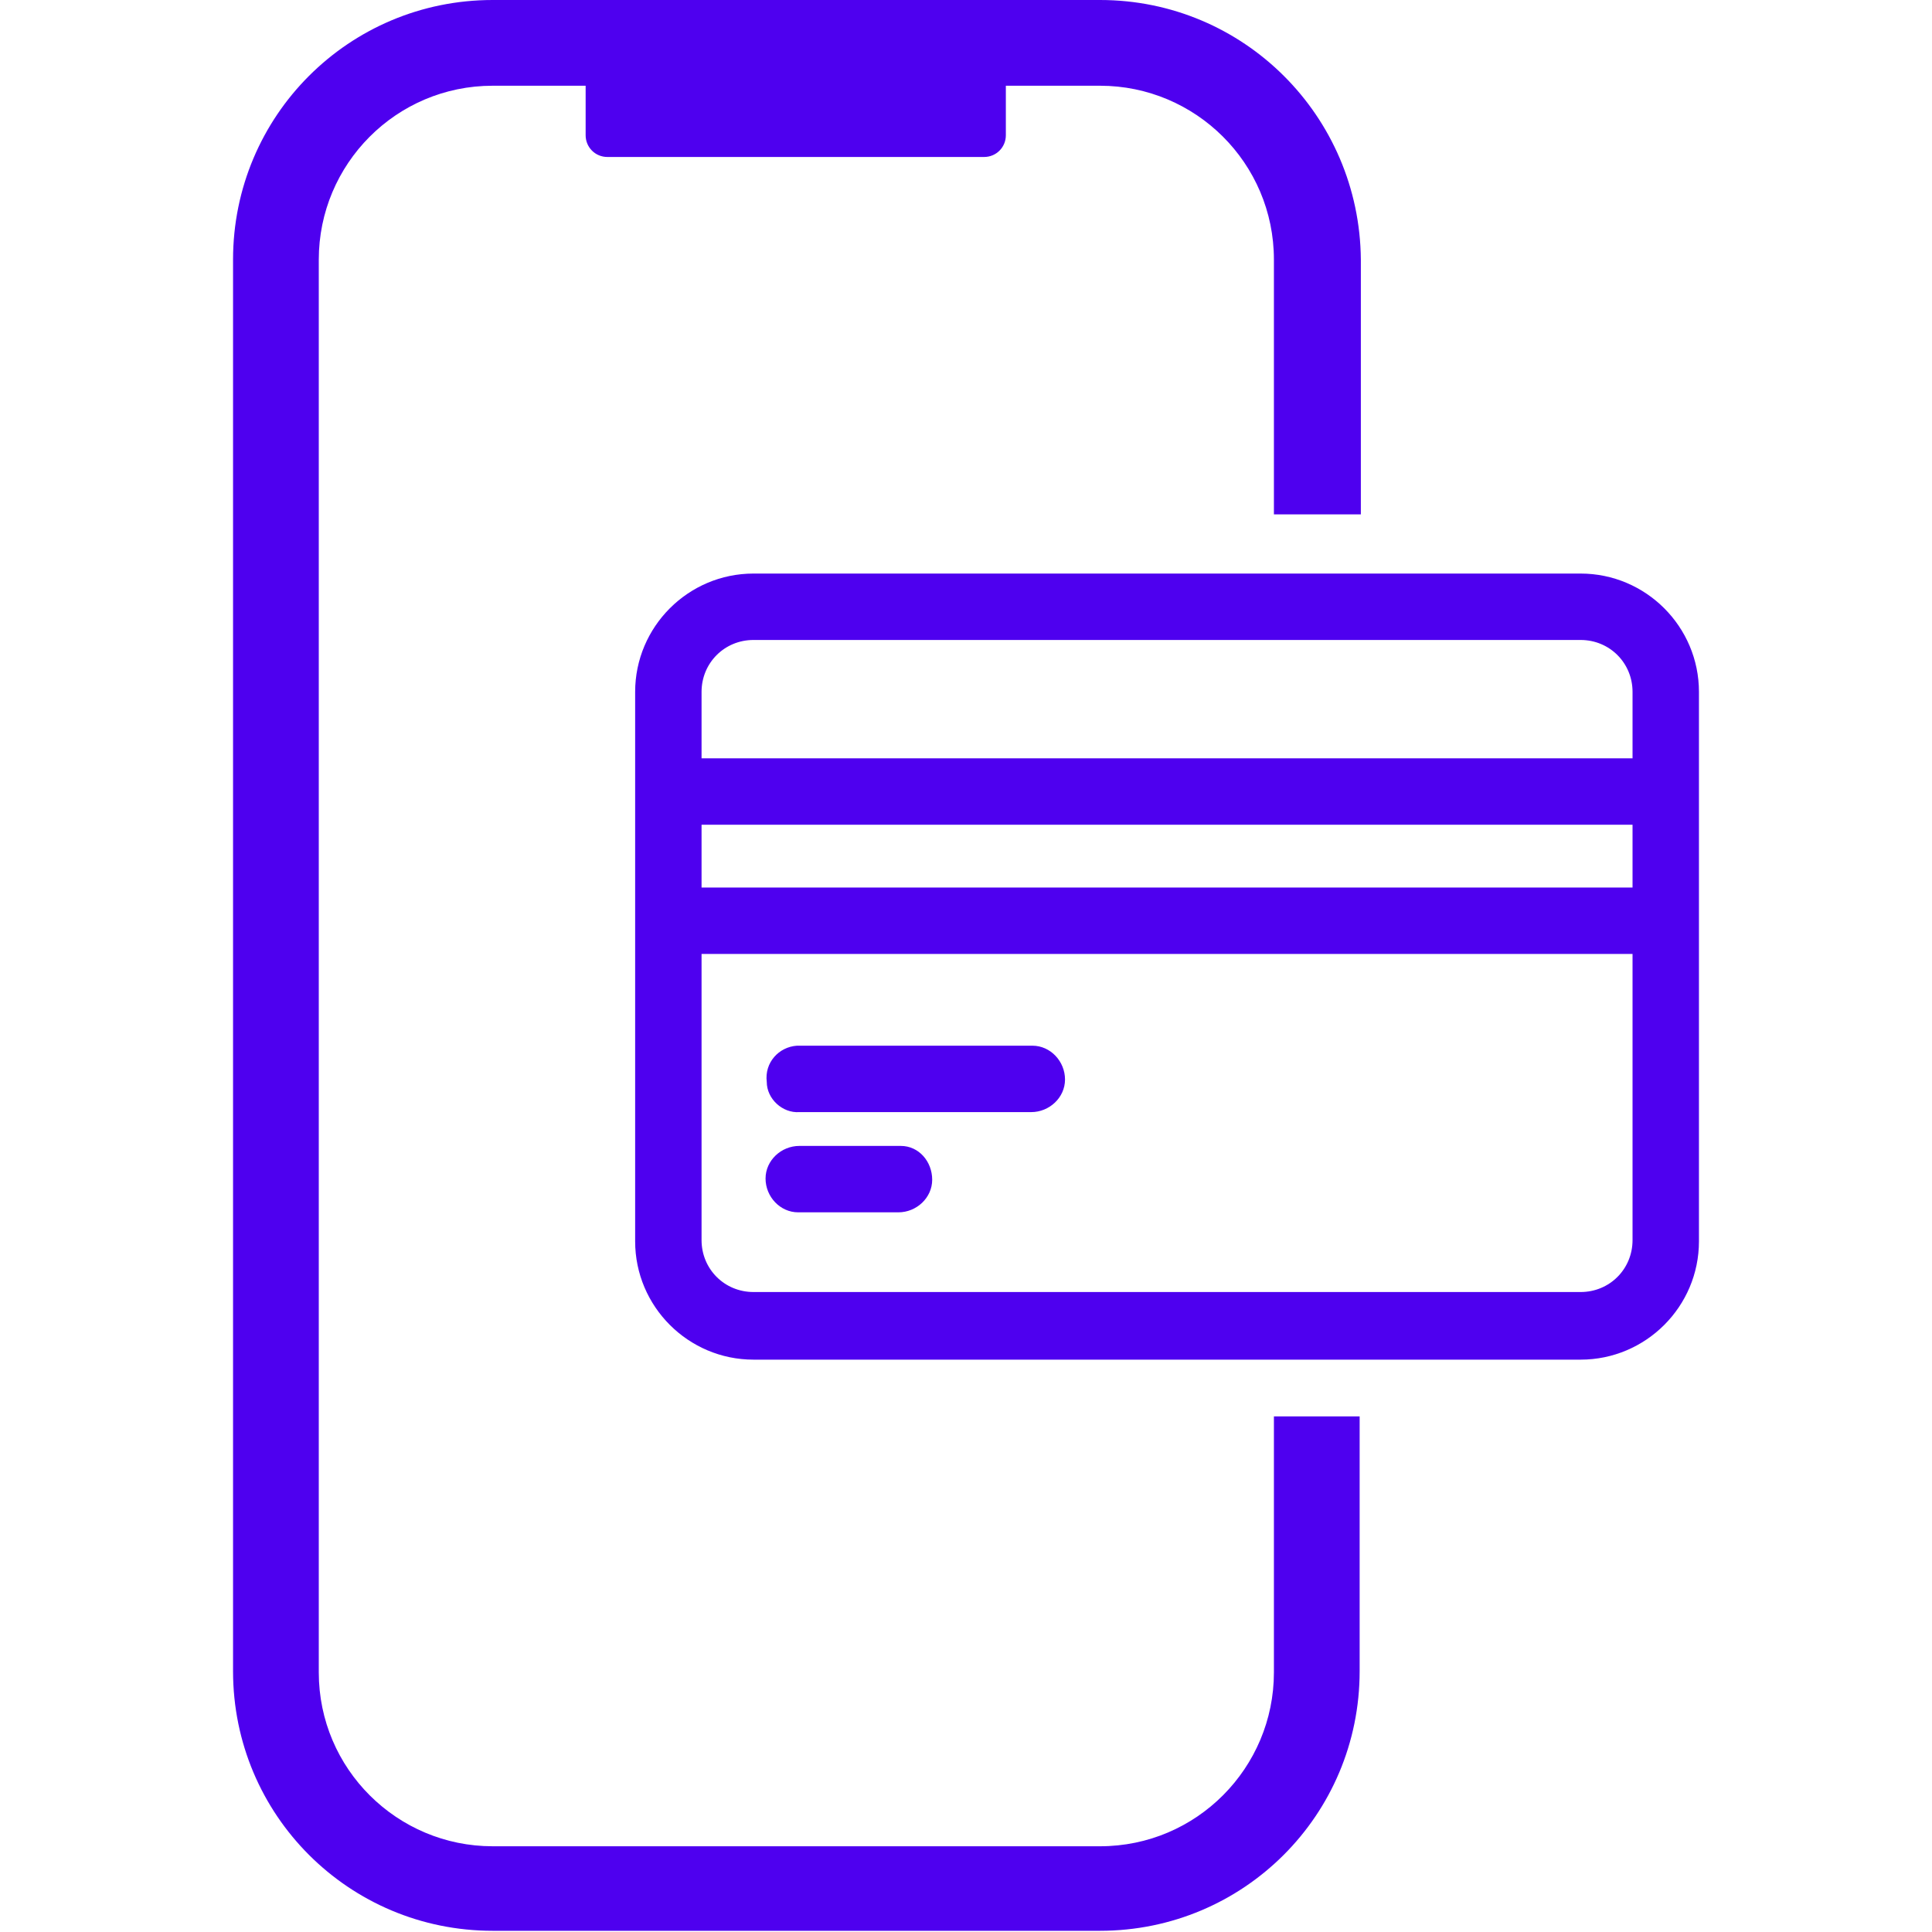 <?xml version="1.0" encoding="utf-8"?>
<!-- Generator: Adobe Illustrator 24.2.1, SVG Export Plug-In . SVG Version: 6.00 Build 0)  -->
<svg version="1.1" id="Meedok-Doctores" xmlns="http://www.w3.org/2000/svg" xmlns:xlink="http://www.w3.org/1999/xlink" x="0px"
	 y="0px" viewBox="0 0 16 16" style="enable-background:new 0 0 16 16;" xml:space="preserve">
<style type="text/css">
	.st0{fill:#EDD1E6;}
	.st1{fill:#B5C9E5;}
	.st2{fill:#FFFFFF;}
	.st3{fill:url(#SVGID_1_);}
	.st4{fill:url(#SVGID_2_);}
	.st5{fill:url(#SVGID_3_);}
	.st6{fill:url(#SVGID_4_);}
	.st7{fill:url(#SVGID_5_);}
	.st8{fill:url(#SVGID_6_);}
	.st9{fill:url(#SVGID_7_);}
	.st10{fill:url(#SVGID_8_);}
	.st11{fill:url(#SVGID_9_);}
	.st12{fill:url(#SVGID_10_);}
	.st13{opacity:0.7;fill:#FFFFFF;}
	.st14{fill-rule:evenodd;clip-rule:evenodd;fill:#FFFFFF;}
	.st15{fill:#4A4C74;}
	.st16{fill:#4A4C78;}
	.st17{fill:#686A74;}
	.st18{fill:none;stroke:#FFFFFF;stroke-width:0.856;stroke-linecap:round;stroke-linejoin:round;stroke-miterlimit:10;}
	.st19{fill:url(#SVGID_11_);}
	.st20{fill:url(#SVGID_12_);}
	.st21{fill:#FC00B0;}
	.st22{fill:url(#Fill_1_15_);}
	.st23{fill:url(#Fill_4_5_);}
	.st24{fill:url(#Fill_7_2_);}
	.st25{fill:#4E00EF;}
	.st26{opacity:0.7;fill:#4E00EF;}
	.st27{fill:url(#SVGID_13_);}
	.st28{fill:url(#SVGID_14_);}
	.st29{fill:url(#SVGID_15_);}
	.st30{fill:url(#SVGID_16_);}
	.st31{fill:url(#SVGID_17_);}
	.st32{fill:url(#SVGID_18_);}
	.st33{fill:url(#SVGID_19_);}
	.st34{fill:url(#SVGID_20_);}
	.st35{fill:url(#SVGID_21_);}
	.st36{fill:url(#SVGID_22_);}
	.st37{fill:#343434;}
	.st38{fill:url(#SVGID_23_);}
	.st39{fill:url(#SVGID_24_);}
	.st40{fill:url(#SVGID_25_);}
	.st41{fill:url(#SVGID_26_);}
	.st42{fill:url(#SVGID_27_);}
	.st43{fill:url(#SVGID_28_);}
	.st44{fill:url(#SVGID_29_);}
	.st45{fill:url(#SVGID_30_);}
	.st46{fill:url(#SVGID_31_);}
	.st47{fill:url(#SVGID_32_);}
	.st48{fill:url(#Fill_9_1_);}
	.st49{fill:url(#SVGID_33_);}
	.st50{fill:url(#SVGID_34_);}
	.st51{fill:url(#SVGID_35_);}
	.st52{fill:url(#SVGID_36_);}
	.st53{fill:url(#SVGID_37_);}
	.st54{fill:url(#SVGID_38_);}
	.st55{fill:url(#SVGID_39_);}
	.st56{fill:url(#SVGID_40_);}
	.st57{fill:none;}
	.st58{clip-path:url(#SVGID_42_);}
	.st59{fill:url(#Fill_1_16_);}
	.st60{fill:#4285F4;}
	.st61{fill:#34A853;}
	.st62{fill:#FBBC05;}
	.st63{fill:#EB4335;}
	.st64{fill-rule:evenodd;clip-rule:evenodd;fill:url(#SVGID_43_);}
	.st65{clip-path:url(#SVGID_45_);fill:#4E00E2;}
	.st66{clip-path:url(#SVGID_47_);fill:#4E00E2;}
	.st67{fill:url(#SVGID_48_);}
	.st68{fill:url(#SVGID_49_);}
	.st69{fill:url(#SVGID_50_);}
	.st70{fill:url(#SVGID_51_);}
	.st71{fill:url(#SVGID_52_);}
	.st72{fill:url(#SVGID_53_);}
</style>
<g>
	<g>
		<path class="st25" d="M10.55,11.74v2.11c0,0.79-0.64,1.44-1.44,1.44H4.08c-0.79,0-1.44-0.64-1.44-1.44V2.15
			c0-0.79,0.64-1.44,1.44-1.44h5.03c0.79,0,1.44,0.64,1.44,1.44v2.11h0.72V2.15C11.26,0.96,10.3,0,9.11,0H4.08
			C2.89,0,1.93,0.96,1.93,2.15v11.69c0,1.19,0.96,2.15,2.15,2.15h5.03c1.19,0,2.15-0.96,2.15-2.15v-2.11H10.55z"/>
		<path class="st25" d="M5.03,0.14h3.12c0.1,0,0.18,0.08,0.18,0.18v0.8c0,0.1-0.08,0.18-0.18,0.18H5.03c-0.1,0-0.18-0.08-0.18-0.18
			v-0.8C4.85,0.22,4.94,0.14,5.03,0.14z"/>
	</g>
	<g>
		<path class="st25" d="M6.24,4.75c-0.54,0-0.98,0.44-0.98,0.98v0.83v1.07v2.65c0,0.54,0.44,0.98,0.98,0.98h6.85
			c0.54,0,0.98-0.44,0.98-0.98V7.62V6.56V5.73c0-0.54-0.44-0.98-0.98-0.98L6.24,4.75z M6.24,5.3h6.85c0.24,0,0.43,0.19,0.43,0.43
			v0.55H5.81V5.73C5.81,5.49,6,5.3,6.24,5.3z M5.81,6.83h7.71v0.52H5.81V6.83z M5.81,7.9h7.71v2.37c0,0.24-0.19,0.43-0.43,0.43H6.24
			c-0.24,0-0.43-0.19-0.43-0.43V7.9z M6.6,8.66c-0.15,0.01-0.27,0.14-0.25,0.3C6.35,9.1,6.48,9.22,6.62,9.21h1.92
			c0.15,0,0.28-0.12,0.28-0.27c0-0.15-0.12-0.28-0.27-0.28c0,0-0.01,0-0.01,0H6.62C6.61,8.66,6.61,8.66,6.6,8.66z M6.62,9.49
			c-0.15,0-0.28,0.12-0.28,0.27c0,0.15,0.12,0.28,0.27,0.28c0,0,0.01,0,0.01,0h0.82c0.15,0,0.28-0.12,0.28-0.27S7.61,9.49,7.46,9.49
			c0,0-0.01,0-0.01,0H6.62z"/>
	</g>
</g>
</svg>
